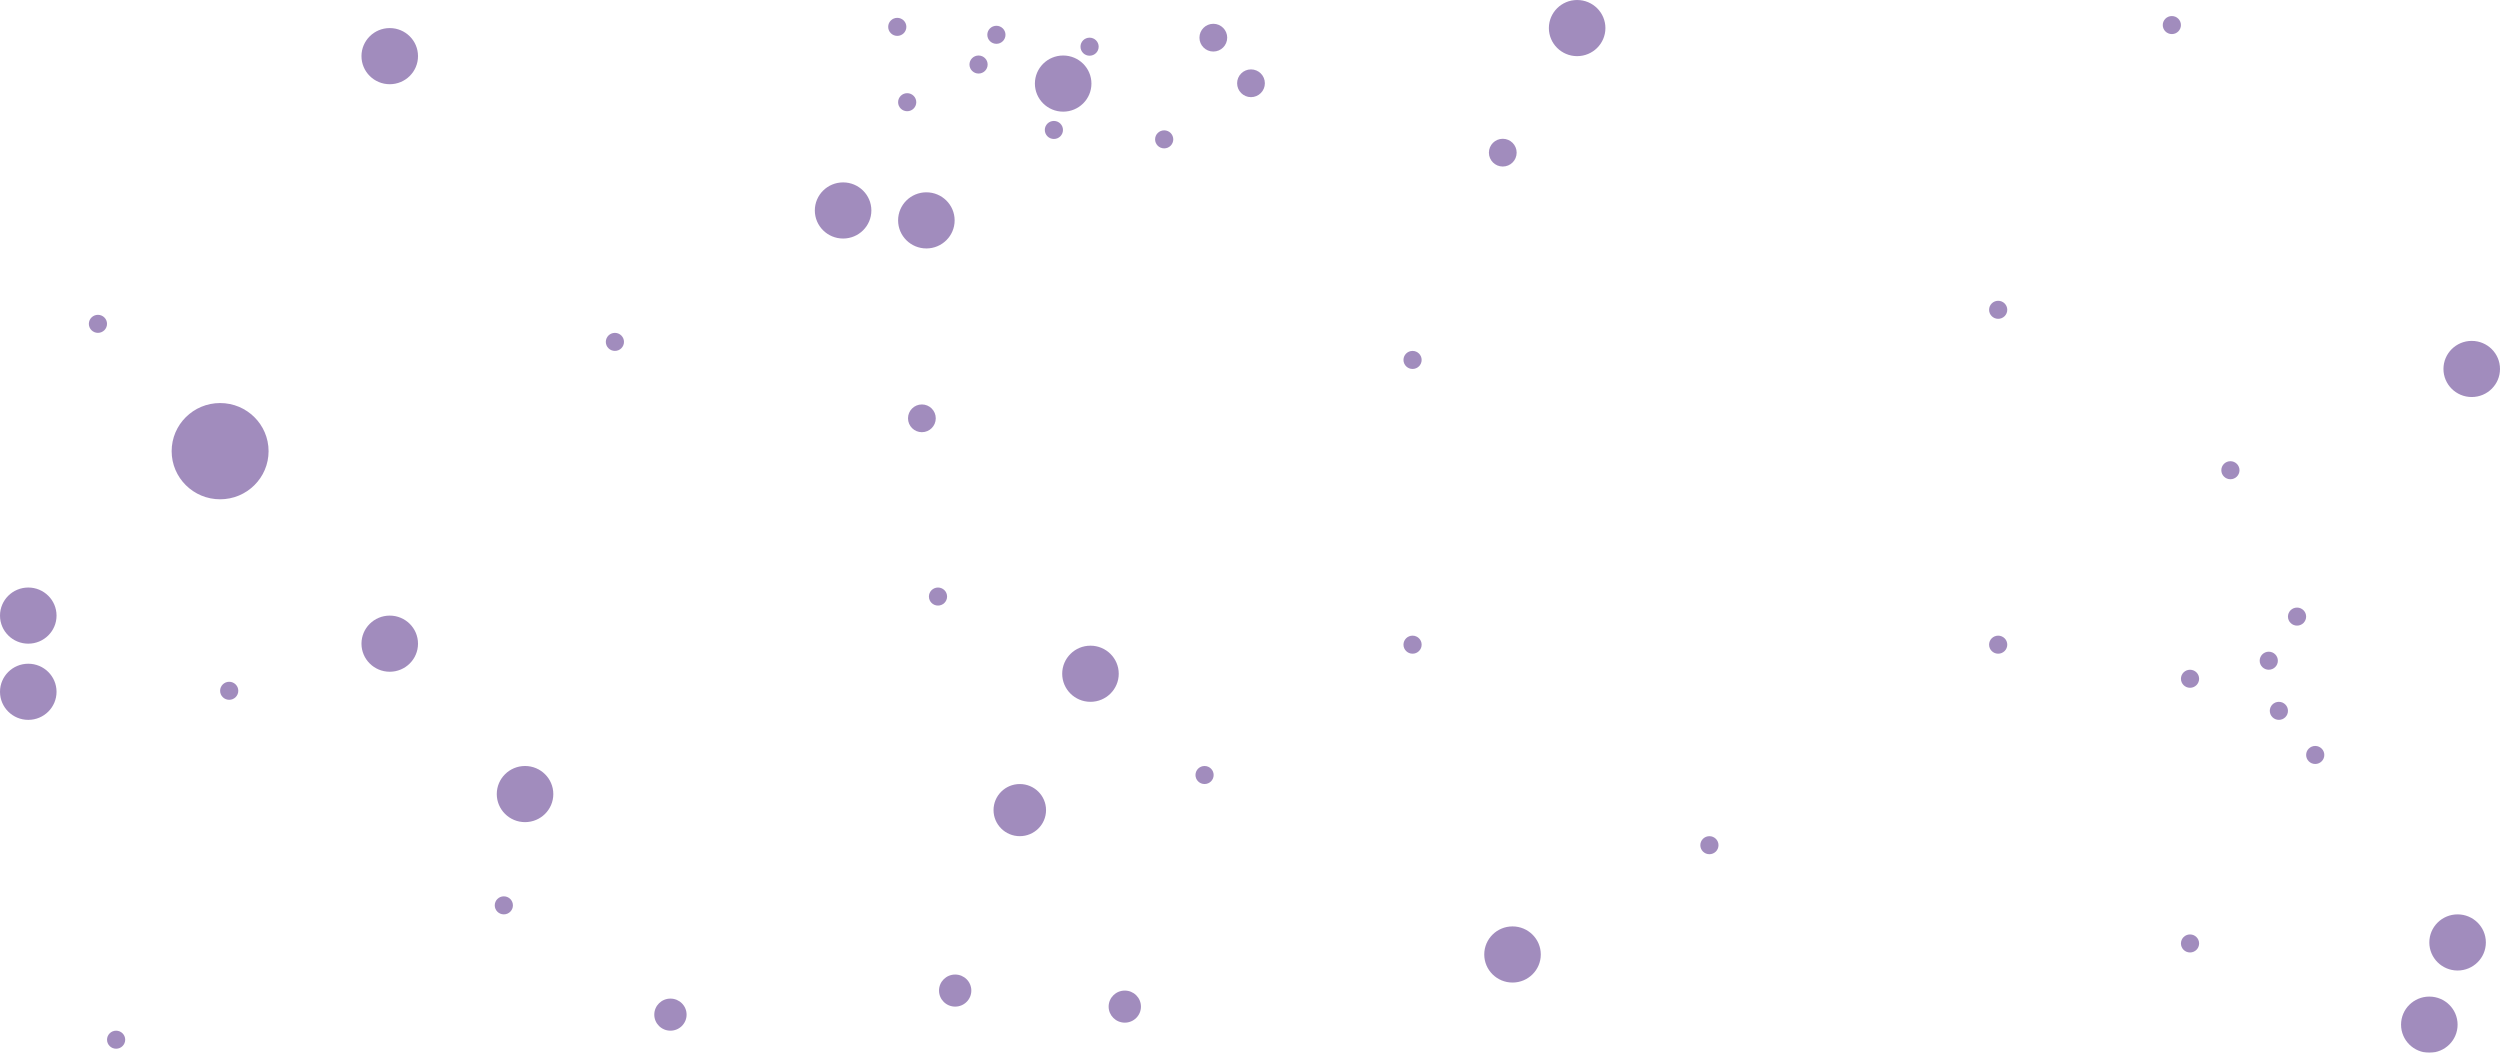 <svg width="1261" height="531" viewBox="0 0 1261 531" fill="none" xmlns="http://www.w3.org/2000/svg">
<g opacity="0.5">
<ellipse cx="550.033" cy="339.84" rx="14.26" ry="14.16" fill="#44197C"/>
<ellipse cx="467.26" cy="111.16" rx="14.26" ry="14.16" fill="#44197C"/>
<ellipse cx="425.26" cy="106.16" rx="14.26" ry="14.16" fill="#44197C"/>
<ellipse cx="536.26" cy="42.16" rx="14.26" ry="14.16" fill="#44197C"/>
<ellipse cx="1246.74" cy="186.103" rx="14.26" ry="14.16" fill="#44197C"/>
<ellipse cx="795.51" cy="14.16" rx="14.26" ry="14.16" fill="#44197C"/>
<ellipse cx="196.586" cy="324.669" rx="14.26" ry="14.16" fill="#44197C"/>
<ellipse cx="264.83" cy="400.526" rx="14.26" ry="14.16" fill="#44197C"/>
<ellipse cx="762.915" cy="481.44" rx="14.26" ry="14.16" fill="#44197C"/>
<ellipse cx="14.26" cy="310.509" rx="14.26" ry="14.16" fill="#44197C"/>
<ellipse cx="196.586" cy="28.32" rx="14.26" ry="14.16" fill="#44197C"/>
<ellipse cx="1225.35" cy="516.84" rx="14.26" ry="14.16" fill="#44197C"/>
<ellipse cx="1239.61" cy="475.371" rx="14.26" ry="14.16" fill="#44197C"/>
<ellipse cx="14.26" cy="348.943" rx="14.26" ry="14.16" fill="#44197C"/>
<ellipse cx="481.788" cy="499.646" rx="8.149" ry="8.091" fill="#44197C"/>
<ellipse cx="338.168" cy="511.783" rx="8.149" ry="8.091" fill="#44197C"/>
<ellipse cx="567.348" cy="507.737" rx="8.149" ry="8.091" fill="#44197C"/>
<ellipse cx="514.382" cy="408.617" rx="13.242" ry="13.149" fill="#44197C"/>
<ellipse cx="111.025" cy="227.571" rx="24.446" ry="24.274" fill="#44197C"/>
<ellipse cx="712.496" cy="325.174" rx="4.584" ry="4.551" fill="#44197C"/>
<ellipse cx="862.227" cy="426.317" rx="4.584" ry="4.551" fill="#44197C"/>
<ellipse cx="1007.88" cy="325.174" rx="4.584" ry="4.551" fill="#44197C"/>
<ellipse cx="712.496" cy="181.551" rx="4.584" ry="4.551" fill="#44197C"/>
<ellipse cx="254.135" cy="456.66" rx="4.584" ry="4.551" fill="#44197C"/>
<ellipse cx="310.157" cy="172.449" rx="4.584" ry="4.551" fill="#44197C"/>
<ellipse cx="473.129" cy="300.9" rx="4.584" ry="4.551" fill="#44197C"/>
<ellipse cx="1007.88" cy="156.266" rx="4.584" ry="4.551" fill="#44197C"/>
<ellipse cx="1104.65" cy="475.877" rx="4.584" ry="4.551" fill="#44197C"/>
<ellipse cx="1125.02" cy="237.18" rx="4.584" ry="4.551" fill="#44197C"/>
<ellipse cx="1095.48" cy="12.643" rx="4.584" ry="4.551" fill="#44197C"/>
<ellipse cx="607.582" cy="390.917" rx="4.584" ry="4.551" fill="#44197C"/>
<ellipse cx="49.401" cy="163.346" rx="4.584" ry="4.551" fill="#44197C"/>
<ellipse cx="58.569" cy="524.426" rx="4.584" ry="4.551" fill="#44197C"/>
<ellipse cx="115.609" cy="348.437" rx="4.584" ry="4.551" fill="#44197C"/>
<ellipse cx="587.211" cy="70.294" rx="4.584" ry="4.551" fill="#44197C"/>
<circle cx="631" cy="42" r="7" fill="#44197C"/>
<circle cx="758" cy="77" r="7" fill="#44197C"/>
<circle cx="465" cy="211" r="7" fill="#44197C"/>
<circle cx="612" cy="19" r="7" fill="#44197C"/>
<ellipse cx="493.584" cy="32.551" rx="4.584" ry="4.551" fill="#44197C"/>
<ellipse cx="549.584" cy="23.551" rx="4.584" ry="4.551" fill="#44197C"/>
<ellipse cx="452.584" cy="13.551" rx="4.584" ry="4.551" fill="#44197C"/>
<ellipse cx="457.584" cy="51.551" rx="4.584" ry="4.551" fill="#44197C"/>
<ellipse cx="502.584" cy="17.551" rx="4.584" ry="4.551" fill="#44197C"/>
<ellipse cx="531.584" cy="65.551" rx="4.584" ry="4.551" fill="#44197C"/>
<ellipse cx="1167.8" cy="380.803" rx="4.584" ry="4.551" fill="#44197C"/>
<ellipse cx="1158.63" cy="311.014" rx="4.584" ry="4.551" fill="#44197C"/>
<ellipse cx="1104.65" cy="342.369" rx="4.584" ry="4.551" fill="#44197C"/>
<ellipse cx="1149.47" cy="358.551" rx="4.584" ry="4.551" fill="#44197C"/>
<ellipse cx="1144.37" cy="333.266" rx="4.584" ry="4.551" fill="#44197C"/>
</g>
</svg>
